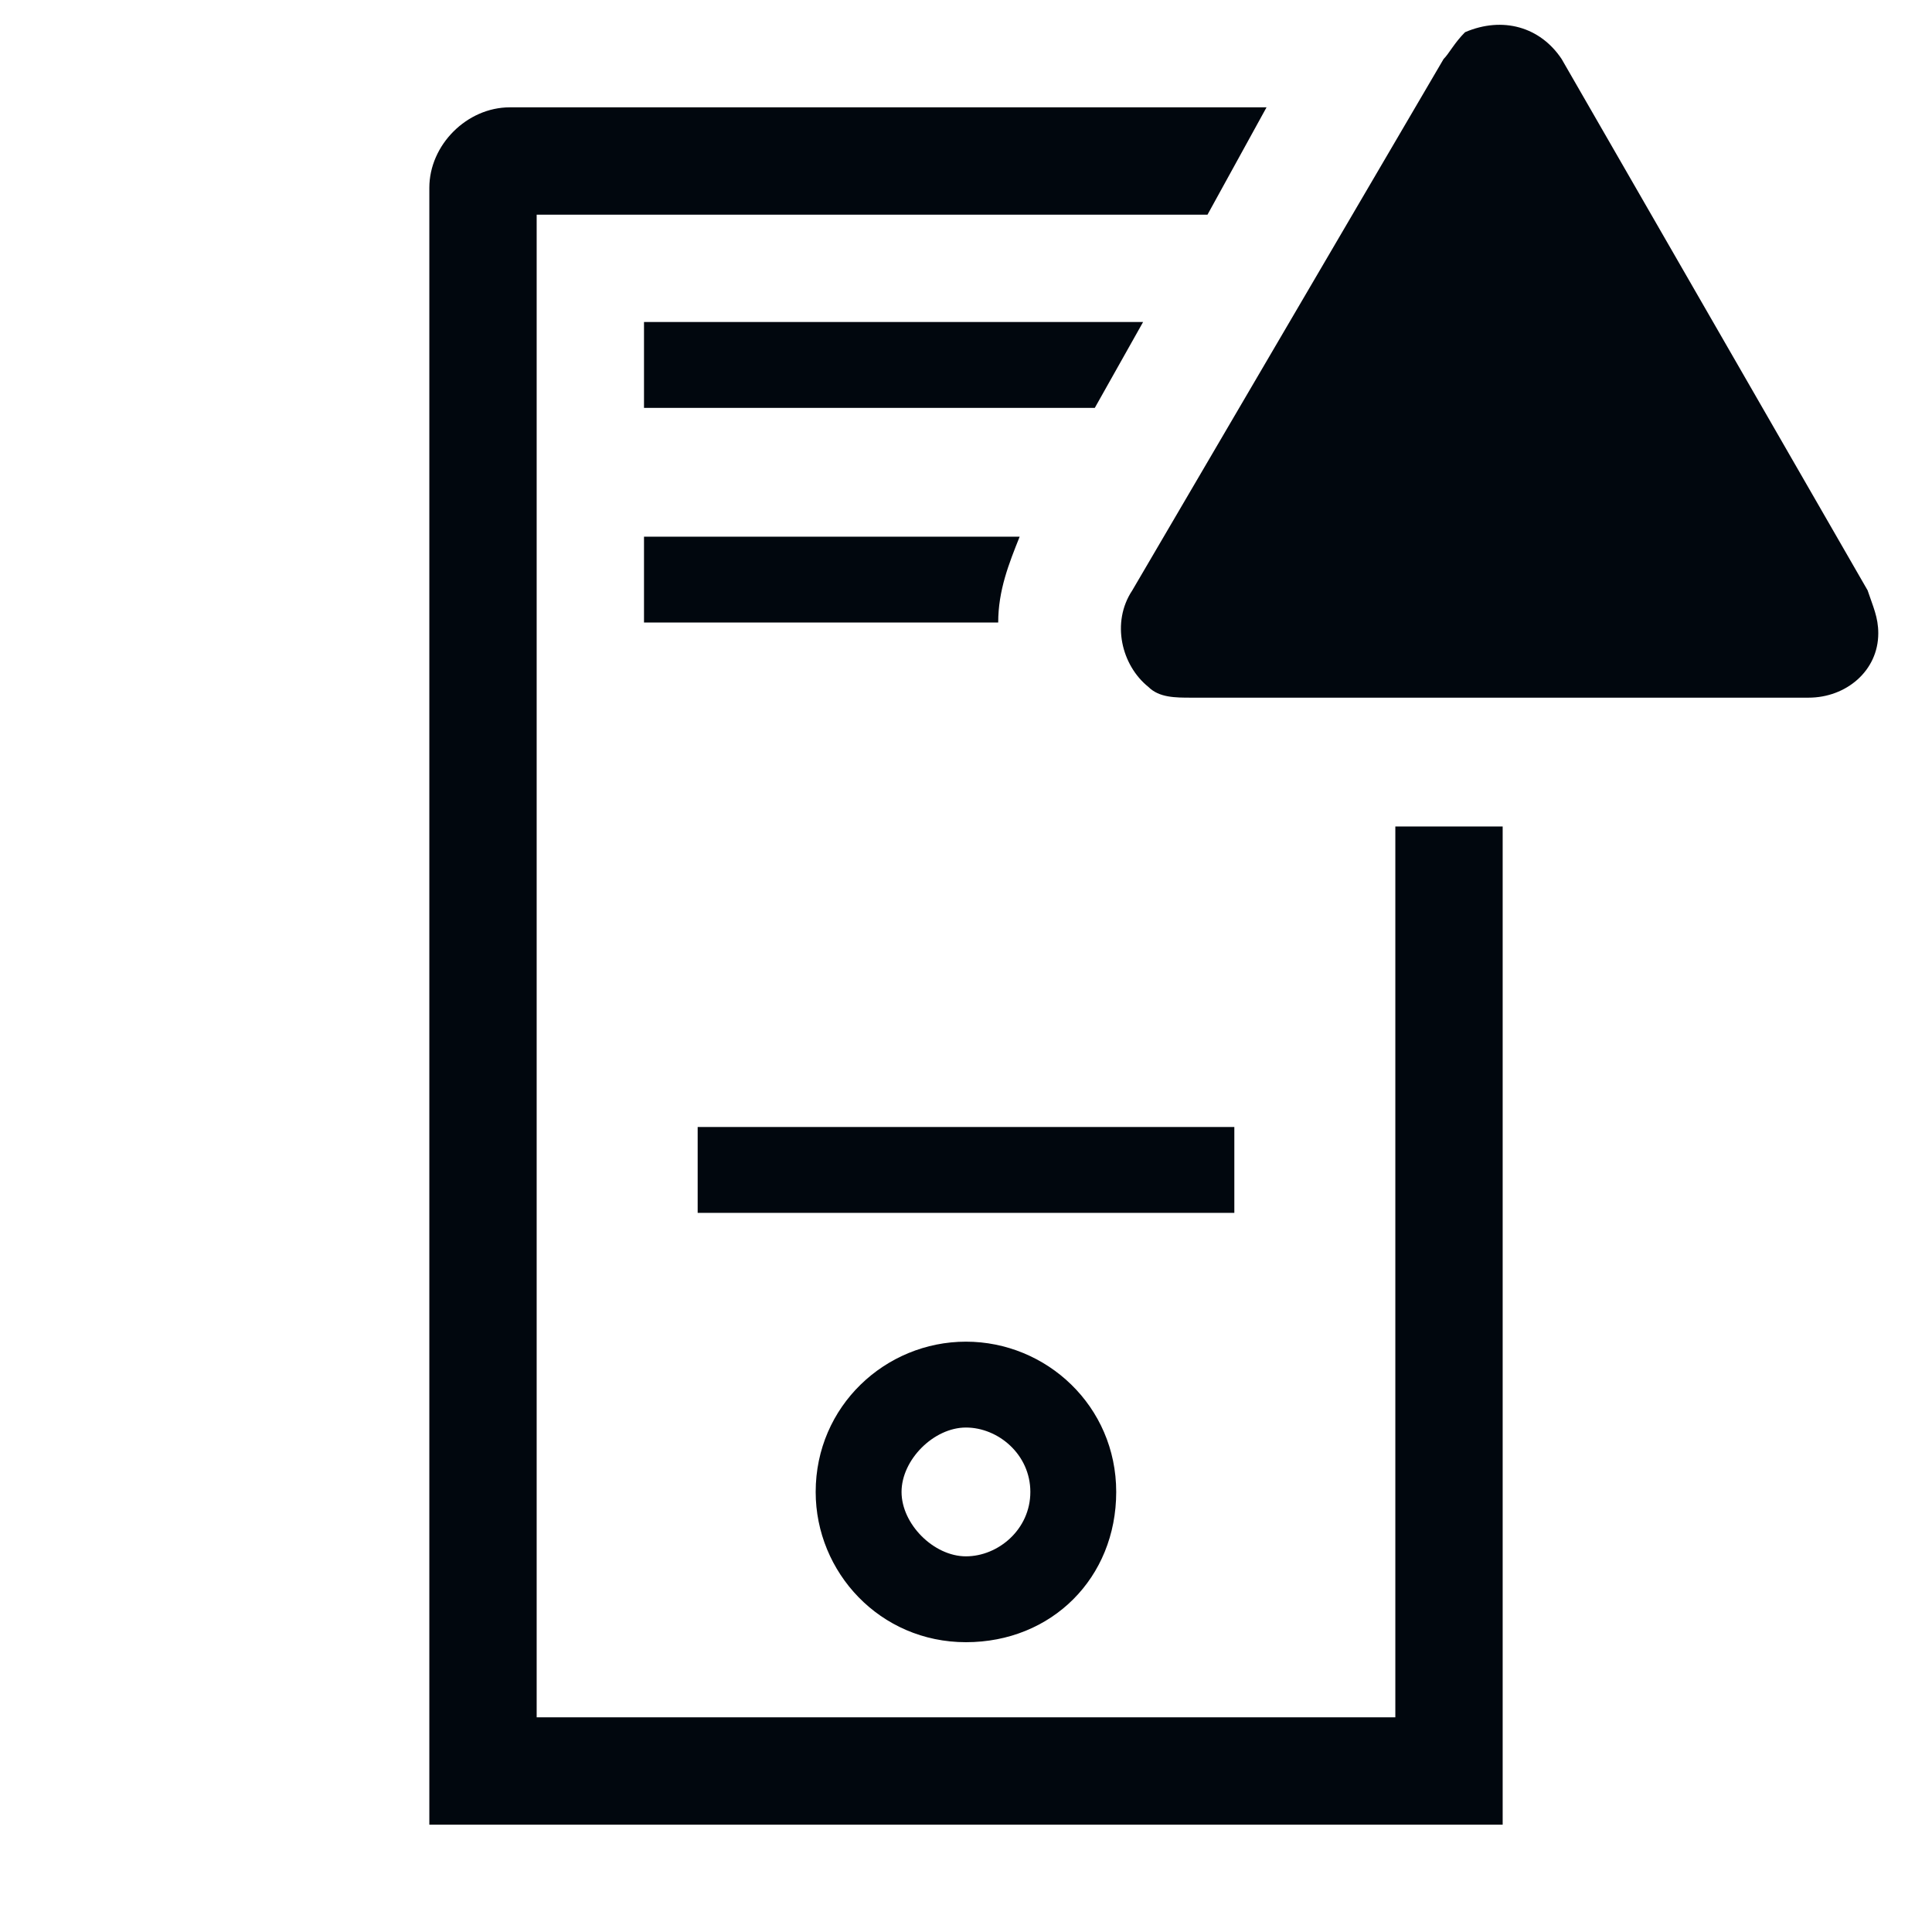 <svg width="36" height="36" viewBox="0 0 36 36" fill="none" xmlns="http://www.w3.org/2000/svg">
<path d="M15.199 27.8C15.199 29.3 16.399 30.6 17.999 30.6C19.599 30.6 20.799 29.4 20.799 27.8C20.799 26.2 19.499 25 17.999 25C16.499 25 15.199 26.2 15.199 27.8ZM19.199 27.8C19.199 28.5 18.599 29 17.999 29C17.399 29 16.799 28.4 16.799 27.8C16.799 27.2 17.399 26.6 17.999 26.6C18.599 26.6 19.199 27.1 19.199 27.8Z" fill="#01070E"/>
<path d="M23 21H13V22.6H23V21Z" fill="#01070E"/>
<path d="M21.3 6H12V7.6H20.4L21.3 6Z" fill="#01070E"/>
<path d="M12 11.6H18.6C18.6 11 18.8 10.5 19 10H12V11.6Z" fill="#01070E"/>
<path d="M26 15.4V32H10V4H22.5L23.6 2H9.5C8.7 2 8 2.7 8 3.5V34H28V15.4H26Z" fill="#01070E"/>
<path d="M26.899 1.1L21.099 11C20.7 11.6 20.899 12.4 21.399 12.8C21.599 13 21.899 13 22.2 13H33.7C34.4 13 34.999 12.5 34.999 11.8C34.999 11.5 34.9 11.3 34.8 11L29.099 1.1C28.7 0.5 28 0.3 27.299 0.6C27.099 0.8 27 1 26.899 1.1Z" fill="#01070E"/>
</svg>
